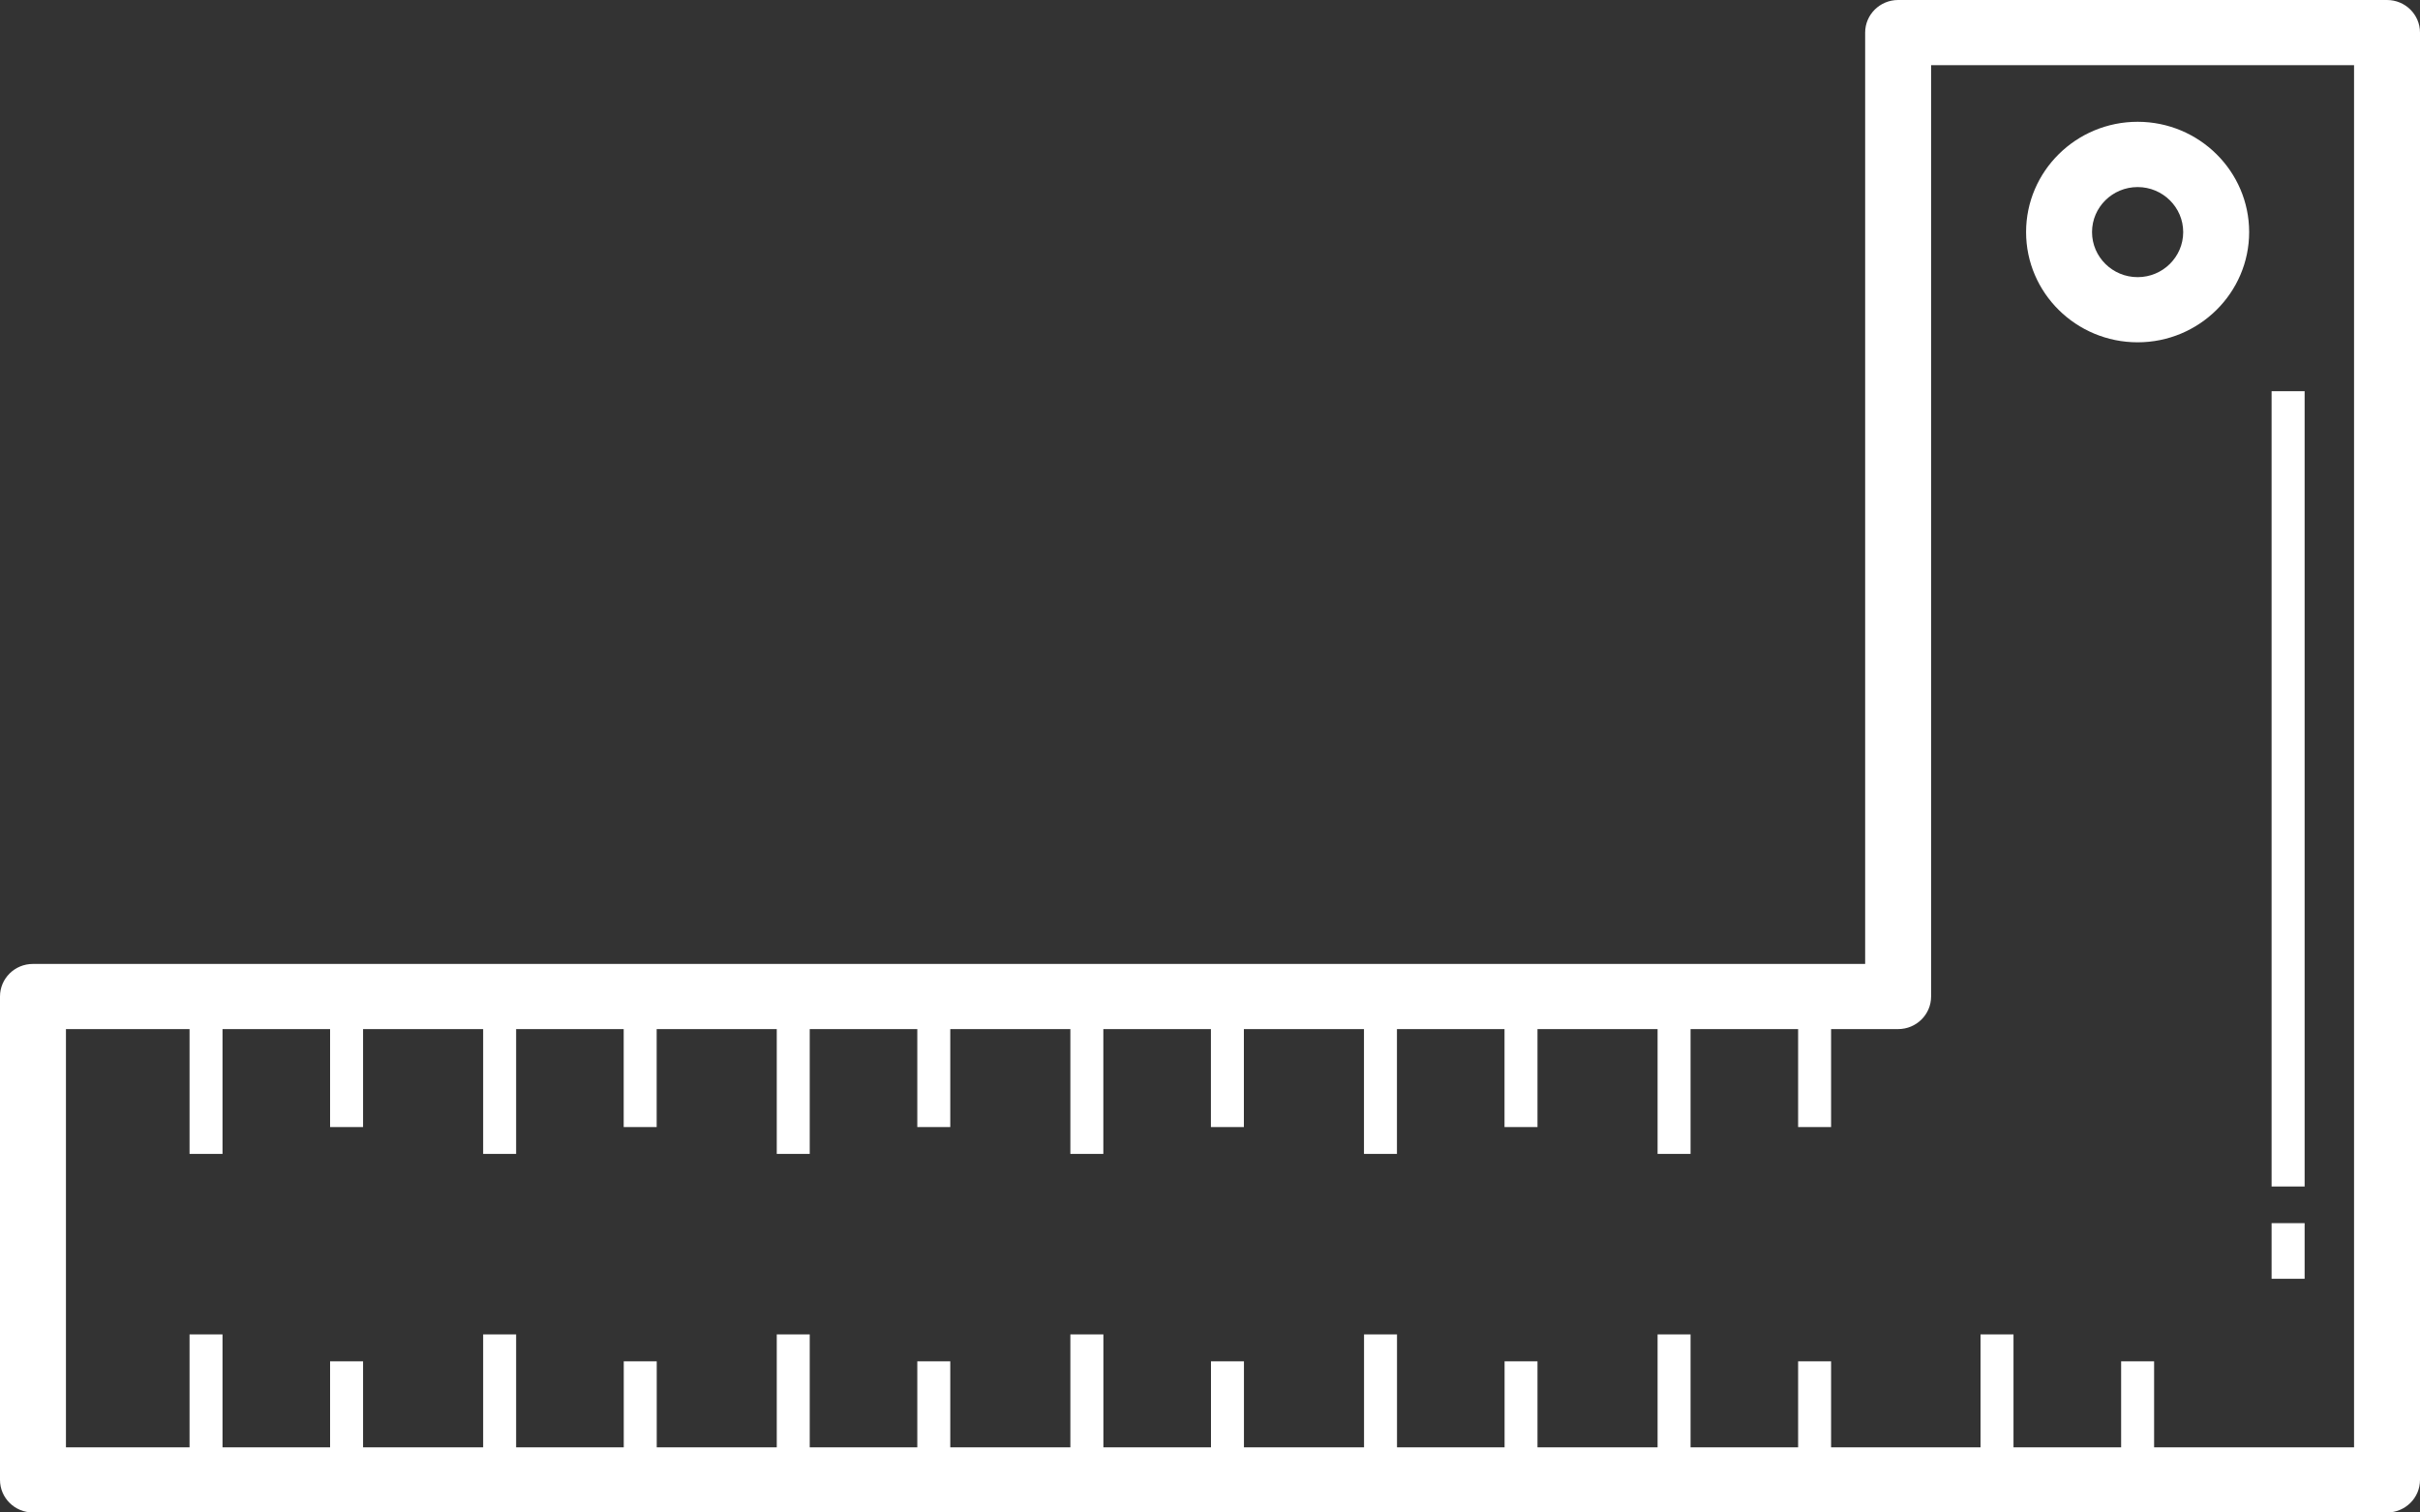 <?xml version="1.0" encoding="UTF-8"?>
<svg width="40px" height="25px" viewBox="0 0 40 25" version="1.1" xmlns="http://www.w3.org/2000/svg" xmlns:xlink="http://www.w3.org/1999/xlink">
    <rect x="0" y="0" width="40" height="25" fill="#333333" stroke="none"/>
    <title>7</title>
    <g id="Symbols" stroke="none" stroke-width="1" fill="none" fill-rule="evenodd">
        <g id="Glyphs/White/ruler" transform="translate(0, -8)" fill="#FFFFFF" fill-rule="nonzero">
            <g id="7" transform="translate(0, 8)">
                <path d="M39.455,0 L31.374,0 C31.073,0 30.829,0.241 30.829,0.539 L30.829,15.933 L0.545,15.933 C0.244,15.932 0,16.173 0,16.471 L0,24.461 C0,24.759 0.244,25 0.545,25 L39.455,25 C39.756,25 40,24.759 40,24.461 L40,0.539 C40,0.241 39.756,0 39.455,0 Z M38.91,23.923 L35.605,23.923 L35.605,22.501 L35.06,22.501 L35.06,23.923 L33.281,23.923 L33.281,22.057 L32.736,22.057 L32.736,23.923 L30.266,23.923 L30.266,22.501 L29.721,22.501 L29.721,23.923 L27.943,23.923 L27.943,22.057 L27.398,22.057 L27.398,23.923 L25.413,23.923 L25.413,22.501 L24.869,22.501 L24.869,23.923 L23.091,23.923 L23.091,22.057 L22.546,22.057 L22.546,23.923 L20.561,23.923 L20.561,22.501 L20.016,22.501 L20.016,23.923 L18.238,23.923 L18.238,22.057 L17.692,22.057 L17.692,23.923 L15.707,23.923 L15.707,22.501 L15.162,22.501 L15.162,23.923 L13.384,23.923 L13.384,22.057 L12.839,22.057 L12.839,23.923 L10.855,23.923 L10.855,22.501 L10.31,22.501 L10.31,23.923 L8.531,23.923 L8.531,22.057 L7.986,22.057 L7.986,23.923 L6.001,23.923 L6.001,22.501 L5.456,22.501 L5.456,23.923 L3.678,23.923 L3.678,22.057 L3.133,22.057 L3.133,23.923 L1.09,23.923 L1.09,17.01 L3.133,17.01 L3.133,19.073 L3.678,19.073 L3.678,17.01 L5.456,17.01 L5.456,18.629 L6.001,18.629 L6.001,17.01 L7.986,17.01 L7.986,19.073 L8.531,19.073 L8.531,17.01 L10.309,17.01 L10.309,18.629 L10.854,18.629 L10.854,17.01 L12.839,17.01 L12.839,19.073 L13.384,19.073 L13.384,17.01 L15.162,17.01 L15.162,18.629 L15.707,18.629 L15.707,17.01 L17.692,17.01 L17.692,19.073 L18.237,19.073 L18.237,17.01 L20.015,17.01 L20.015,18.629 L20.56,18.629 L20.56,17.01 L22.545,17.01 L22.545,19.073 L23.09,19.073 L23.09,17.01 L24.868,17.01 L24.868,18.629 L25.413,18.629 L25.413,17.01 L27.398,17.01 L27.398,19.073 L27.943,19.073 L27.943,17.01 L29.721,17.01 L29.721,18.629 L30.266,18.629 L30.266,17.01 L31.374,17.01 C31.675,17.01 31.919,16.769 31.919,16.471 L31.919,1.077 L38.91,1.077 L38.91,23.923 Z M35.333,5.658 C36.349,5.658 37.176,4.84 37.176,3.836 C37.176,2.831 36.349,2.013 35.333,2.013 C34.316,2.013 33.489,2.831 33.489,3.836 C33.489,4.841 34.316,5.658 35.333,5.658 Z M35.333,3.092 C35.748,3.092 36.086,3.426 36.086,3.836 C36.086,4.247 35.748,4.581 35.333,4.581 C34.917,4.581 34.579,4.247 34.579,3.836 C34.579,3.425 34.917,3.092 35.333,3.092 Z M38.093,19.612 L37.547,19.612 L37.547,6.466 L38.093,6.466 L38.093,19.612 Z M38.093,21.137 L37.547,21.137 L37.547,20.218 L38.093,20.218 L38.093,21.137 Z" id="Shape"></path>
            </g>
        </g>
    </g>
</svg>